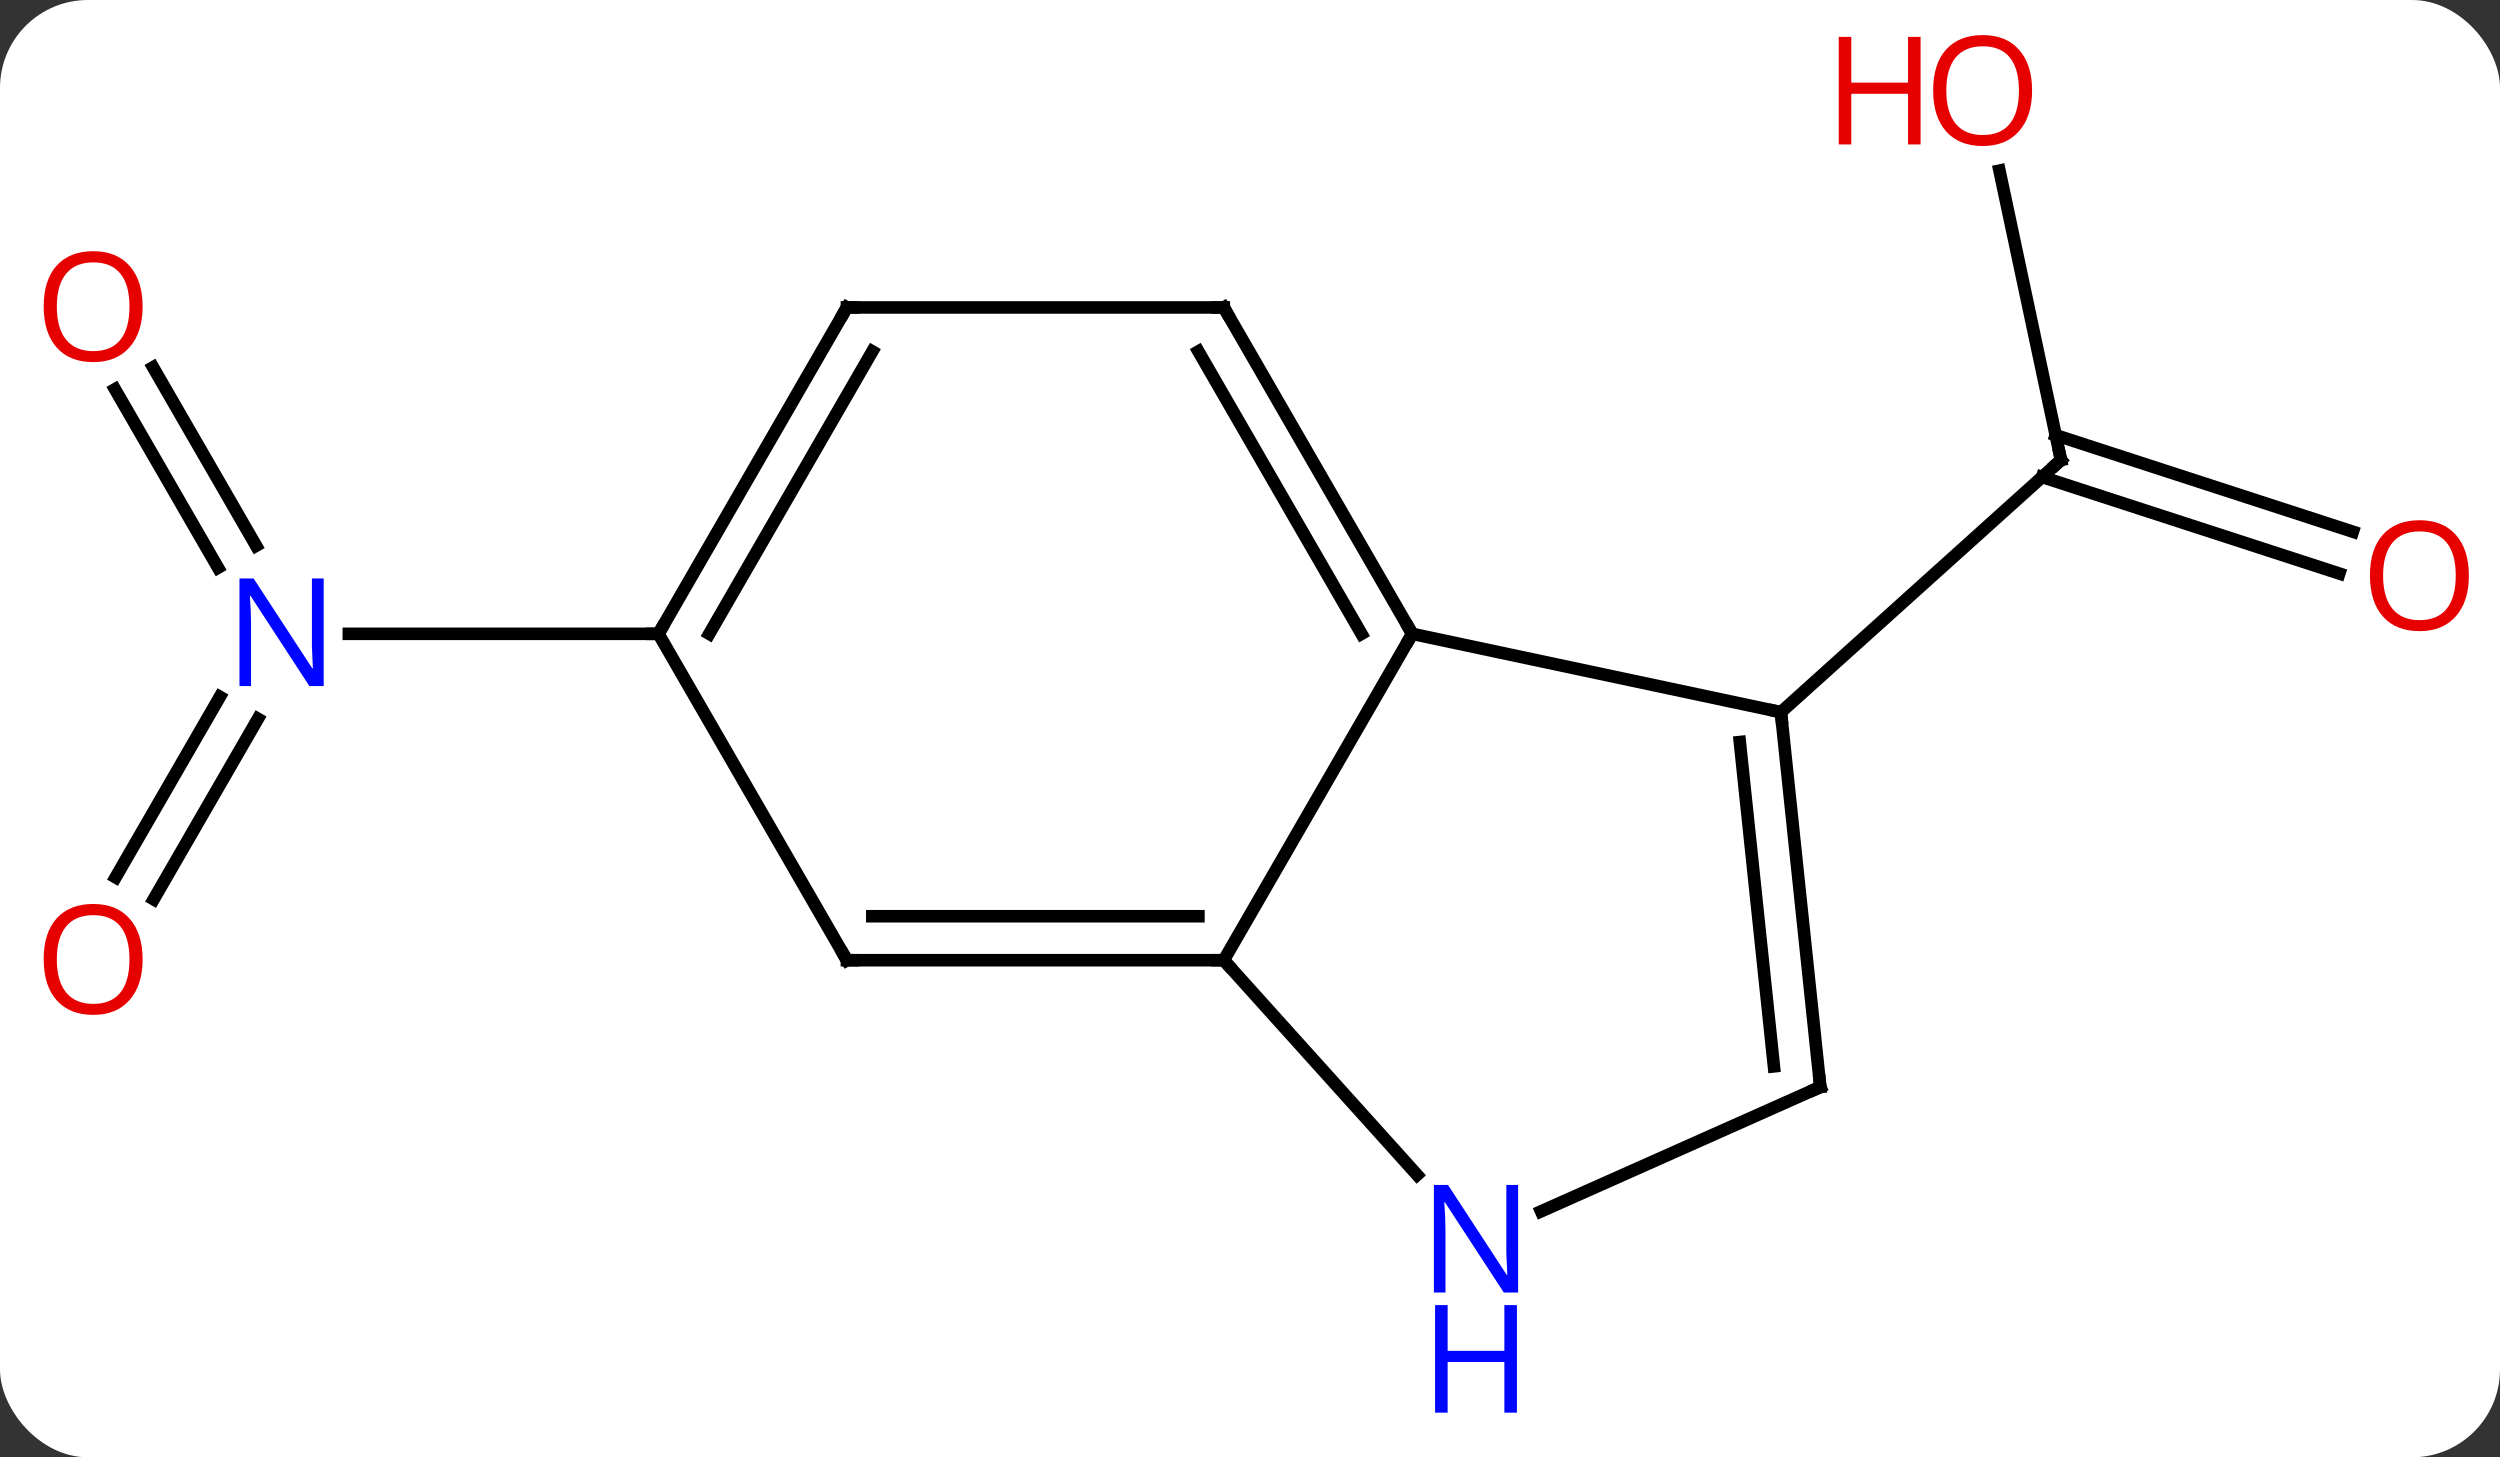 <svg width="199" viewBox="0 0 199 116" style="fill-opacity:1; color-rendering:auto; color-interpolation:auto; text-rendering:auto; stroke:black; stroke-linecap:square; stroke-miterlimit:10; shape-rendering:auto; stroke-opacity:1; fill:black; stroke-dasharray:none; font-weight:normal; stroke-width:1; font-family:'Open Sans'; font-style:normal; stroke-linejoin:miter; font-size:12; stroke-dashoffset:0; image-rendering:auto;" height="116" class="cas-substance-image" xmlns:xlink="http://www.w3.org/1999/xlink" xmlns="http://www.w3.org/2000/svg"><rect x="0" y="0" width="199" height="116" fill="#333333" stroke="none"/><svg class="cas-substance-single-component"><rect y="0" x="0" width="199" stroke="none" ry="7" rx="7" height="116" fill="white" class="cas-substance-group"/><svg y="0" x="0" width="199" viewBox="0 0 199 116" style="fill:black;" height="116" class="cas-substance-single-component-image"><svg><g><g transform="translate(100,53)" style="text-rendering:geometricPrecision; color-rendering:optimizeQuality; color-interpolation:linearRGB; stroke-linecap:butt; image-rendering:optimizeQuality;"><line y2="-39.421" y1="-16.383" x2="59.157" x1="64.053" style="fill:none;"/><line y2="-7.346" y1="-15.031" x2="86.206" x1="62.551" style="fill:none;"/><line y2="-10.675" y1="-18.36" x2="87.287" x1="63.633" style="fill:none;"/><line y2="3.69" y1="-16.383" x2="41.76" x1="64.053" style="fill:none;"/><line y2="16.836" y1="2.466" x2="-90.798" x1="-82.501" style="fill:none;"/><line y2="18.586" y1="4.216" x2="-87.767" x1="-79.47" style="fill:none;"/><line y2="-23.766" y1="-9.56" x2="-87.817" x1="-79.615" style="fill:none;"/><line y2="-22.016" y1="-7.81" x2="-90.848" x1="-82.646" style="fill:none;"/><line y2="-2.547" y1="-2.547" x2="-47.586" x1="-72.234" style="fill:none;"/><line y2="23.433" y1="-2.547" x2="-2.586" x1="12.414" style="fill:none;"/><line y2="3.69" y1="-2.547" x2="41.76" x1="12.414" style="fill:none;"/><line y2="-28.527" y1="-2.547" x2="-2.586" x1="12.414" style="fill:none;"/><line y2="-25.027" y1="-2.547" x2="-4.607" x1="8.373" style="fill:none;"/><line y2="23.433" y1="23.433" x2="-32.586" x1="-2.586" style="fill:none;"/><line y2="19.933" y1="19.933" x2="-30.565" x1="-4.607" style="fill:none;"/><line y2="40.52" y1="23.433" x2="12.8" x1="-2.586" style="fill:none;"/><line y2="33.525" y1="3.69" x2="44.895" x1="41.76" style="fill:none;"/><line y2="31.881" y1="6.065" x2="41.203" x1="38.49" style="fill:none;"/><line y2="-28.527" y1="-28.527" x2="-32.586" x1="-2.586" style="fill:none;"/><line y2="-2.547" y1="23.433" x2="-47.586" x1="-32.586" style="fill:none;"/><line y2="33.525" y1="43.423" x2="44.895" x1="22.669" style="fill:none;"/><line y2="-2.547" y1="-28.527" x2="-47.586" x1="-32.586" style="fill:none;"/><line y2="-2.547" y1="-25.027" x2="-43.544" x1="-30.565" style="fill:none;"/><path style="fill:none; stroke-miterlimit:5;" d="M63.949 -16.872 L64.053 -16.383 L63.681 -16.048"/></g><g transform="translate(100,53)" style="stroke-linecap:butt; fill:rgb(230,0,0); text-rendering:geometricPrecision; color-rendering:optimizeQuality; image-rendering:optimizeQuality; font-family:'Open Sans'; stroke:rgb(230,0,0); color-interpolation:linearRGB; stroke-miterlimit:5;"><path style="stroke:none;" d="M61.754 -45.799 Q61.754 -43.737 60.714 -42.557 Q59.675 -41.377 57.832 -41.377 Q55.941 -41.377 54.91 -42.541 Q53.879 -43.706 53.879 -45.815 Q53.879 -47.909 54.91 -49.057 Q55.941 -50.206 57.832 -50.206 Q59.691 -50.206 60.722 -49.034 Q61.754 -47.862 61.754 -45.799 ZM54.925 -45.799 Q54.925 -44.065 55.668 -43.159 Q56.41 -42.252 57.832 -42.252 Q59.254 -42.252 59.98 -43.151 Q60.707 -44.049 60.707 -45.799 Q60.707 -47.534 59.98 -48.424 Q59.254 -49.315 57.832 -49.315 Q56.41 -49.315 55.668 -48.416 Q54.925 -47.518 54.925 -45.799 Z"/><path style="stroke:none;" d="M52.879 -41.502 L51.879 -41.502 L51.879 -45.534 L47.363 -45.534 L47.363 -41.502 L46.363 -41.502 L46.363 -50.065 L47.363 -50.065 L47.363 -46.424 L51.879 -46.424 L51.879 -50.065 L52.879 -50.065 L52.879 -41.502 Z"/><path style="stroke:none;" d="M96.523 -7.183 Q96.523 -5.121 95.484 -3.941 Q94.445 -2.761 92.602 -2.761 Q90.711 -2.761 89.68 -3.925 Q88.648 -5.09 88.648 -7.199 Q88.648 -9.293 89.68 -10.441 Q90.711 -11.59 92.602 -11.59 Q94.461 -11.59 95.492 -10.418 Q96.523 -9.246 96.523 -7.183 ZM89.695 -7.183 Q89.695 -5.449 90.438 -4.543 Q91.18 -3.636 92.602 -3.636 Q94.023 -3.636 94.75 -4.535 Q95.477 -5.433 95.477 -7.183 Q95.477 -8.918 94.75 -9.808 Q94.023 -10.699 92.602 -10.699 Q91.18 -10.699 90.438 -9.8 Q89.695 -8.902 89.695 -7.183 Z"/><path style="fill:rgb(0,5,255); stroke:none;" d="M-74.234 1.609 L-75.375 1.609 L-80.063 -5.578 L-80.109 -5.578 Q-80.016 -4.313 -80.016 -3.266 L-80.016 1.609 L-80.938 1.609 L-80.938 -6.953 L-79.813 -6.953 L-75.141 0.203 L-75.094 0.203 Q-75.094 0.047 -75.141 -0.813 Q-75.188 -1.672 -75.172 -2.047 L-75.172 -6.953 L-74.234 -6.953 L-74.234 1.609 Z"/><path style="stroke:none;" d="M-88.648 23.363 Q-88.648 25.425 -89.688 26.605 Q-90.727 27.785 -92.57 27.785 Q-94.461 27.785 -95.492 26.62 Q-96.523 25.456 -96.523 23.347 Q-96.523 21.253 -95.492 20.105 Q-94.461 18.956 -92.57 18.956 Q-90.711 18.956 -89.68 20.128 Q-88.648 21.3 -88.648 23.363 ZM-95.477 23.363 Q-95.477 25.097 -94.734 26.003 Q-93.992 26.91 -92.57 26.91 Q-91.148 26.91 -90.422 26.011 Q-89.695 25.113 -89.695 23.363 Q-89.695 21.628 -90.422 20.738 Q-91.148 19.847 -92.57 19.847 Q-93.992 19.847 -94.734 20.745 Q-95.477 21.644 -95.477 23.363 Z"/><path style="stroke:none;" d="M-88.648 -28.597 Q-88.648 -26.535 -89.688 -25.355 Q-90.727 -24.175 -92.57 -24.175 Q-94.461 -24.175 -95.492 -25.34 Q-96.523 -26.504 -96.523 -28.613 Q-96.523 -30.707 -95.492 -31.855 Q-94.461 -33.004 -92.57 -33.004 Q-90.711 -33.004 -89.68 -31.832 Q-88.648 -30.66 -88.648 -28.597 ZM-95.477 -28.597 Q-95.477 -26.863 -94.734 -25.957 Q-93.992 -25.05 -92.57 -25.05 Q-91.148 -25.05 -90.422 -25.949 Q-89.695 -26.847 -89.695 -28.597 Q-89.695 -30.332 -90.422 -31.222 Q-91.148 -32.113 -92.57 -32.113 Q-93.992 -32.113 -94.734 -31.215 Q-95.477 -30.316 -95.477 -28.597 Z"/><path style="fill:none; stroke:black;" d="M12.164 -2.98 L12.414 -2.547 L12.164 -2.114"/><path style="fill:none; stroke:black;" d="M-3.086 23.433 L-2.586 23.433 L-2.251 23.805"/><path style="fill:none; stroke:black;" d="M41.812 4.187 L41.76 3.69 L41.271 3.586"/><path style="fill:none; stroke:black;" d="M-2.336 -28.094 L-2.586 -28.527 L-3.086 -28.527"/><path style="fill:none; stroke:black;" d="M-32.086 23.433 L-32.586 23.433 L-32.836 23"/><path style="fill:rgb(0,5,255); stroke:none;" d="M20.842 49.885 L19.701 49.885 L15.013 42.698 L14.967 42.698 Q15.06 43.963 15.06 45.01 L15.06 49.885 L14.138 49.885 L14.138 41.323 L15.263 41.323 L19.935 48.479 L19.982 48.479 Q19.982 48.323 19.935 47.463 Q19.888 46.604 19.904 46.229 L19.904 41.323 L20.842 41.323 L20.842 49.885 Z"/><path style="fill:rgb(0,5,255); stroke:none;" d="M20.748 59.448 L19.748 59.448 L19.748 55.416 L15.232 55.416 L15.232 59.448 L14.232 59.448 L14.232 50.885 L15.232 50.885 L15.232 54.526 L19.748 54.526 L19.748 50.885 L20.748 50.885 L20.748 59.448 Z"/><path style="fill:none; stroke:black;" d="M44.843 33.028 L44.895 33.525 L44.438 33.728"/><path style="fill:none; stroke:black;" d="M-32.086 -28.527 L-32.586 -28.527 L-32.836 -28.094"/><path style="fill:none; stroke:black;" d="M-47.336 -2.98 L-47.586 -2.547 L-48.086 -2.547"/></g></g></svg></svg></svg></svg>